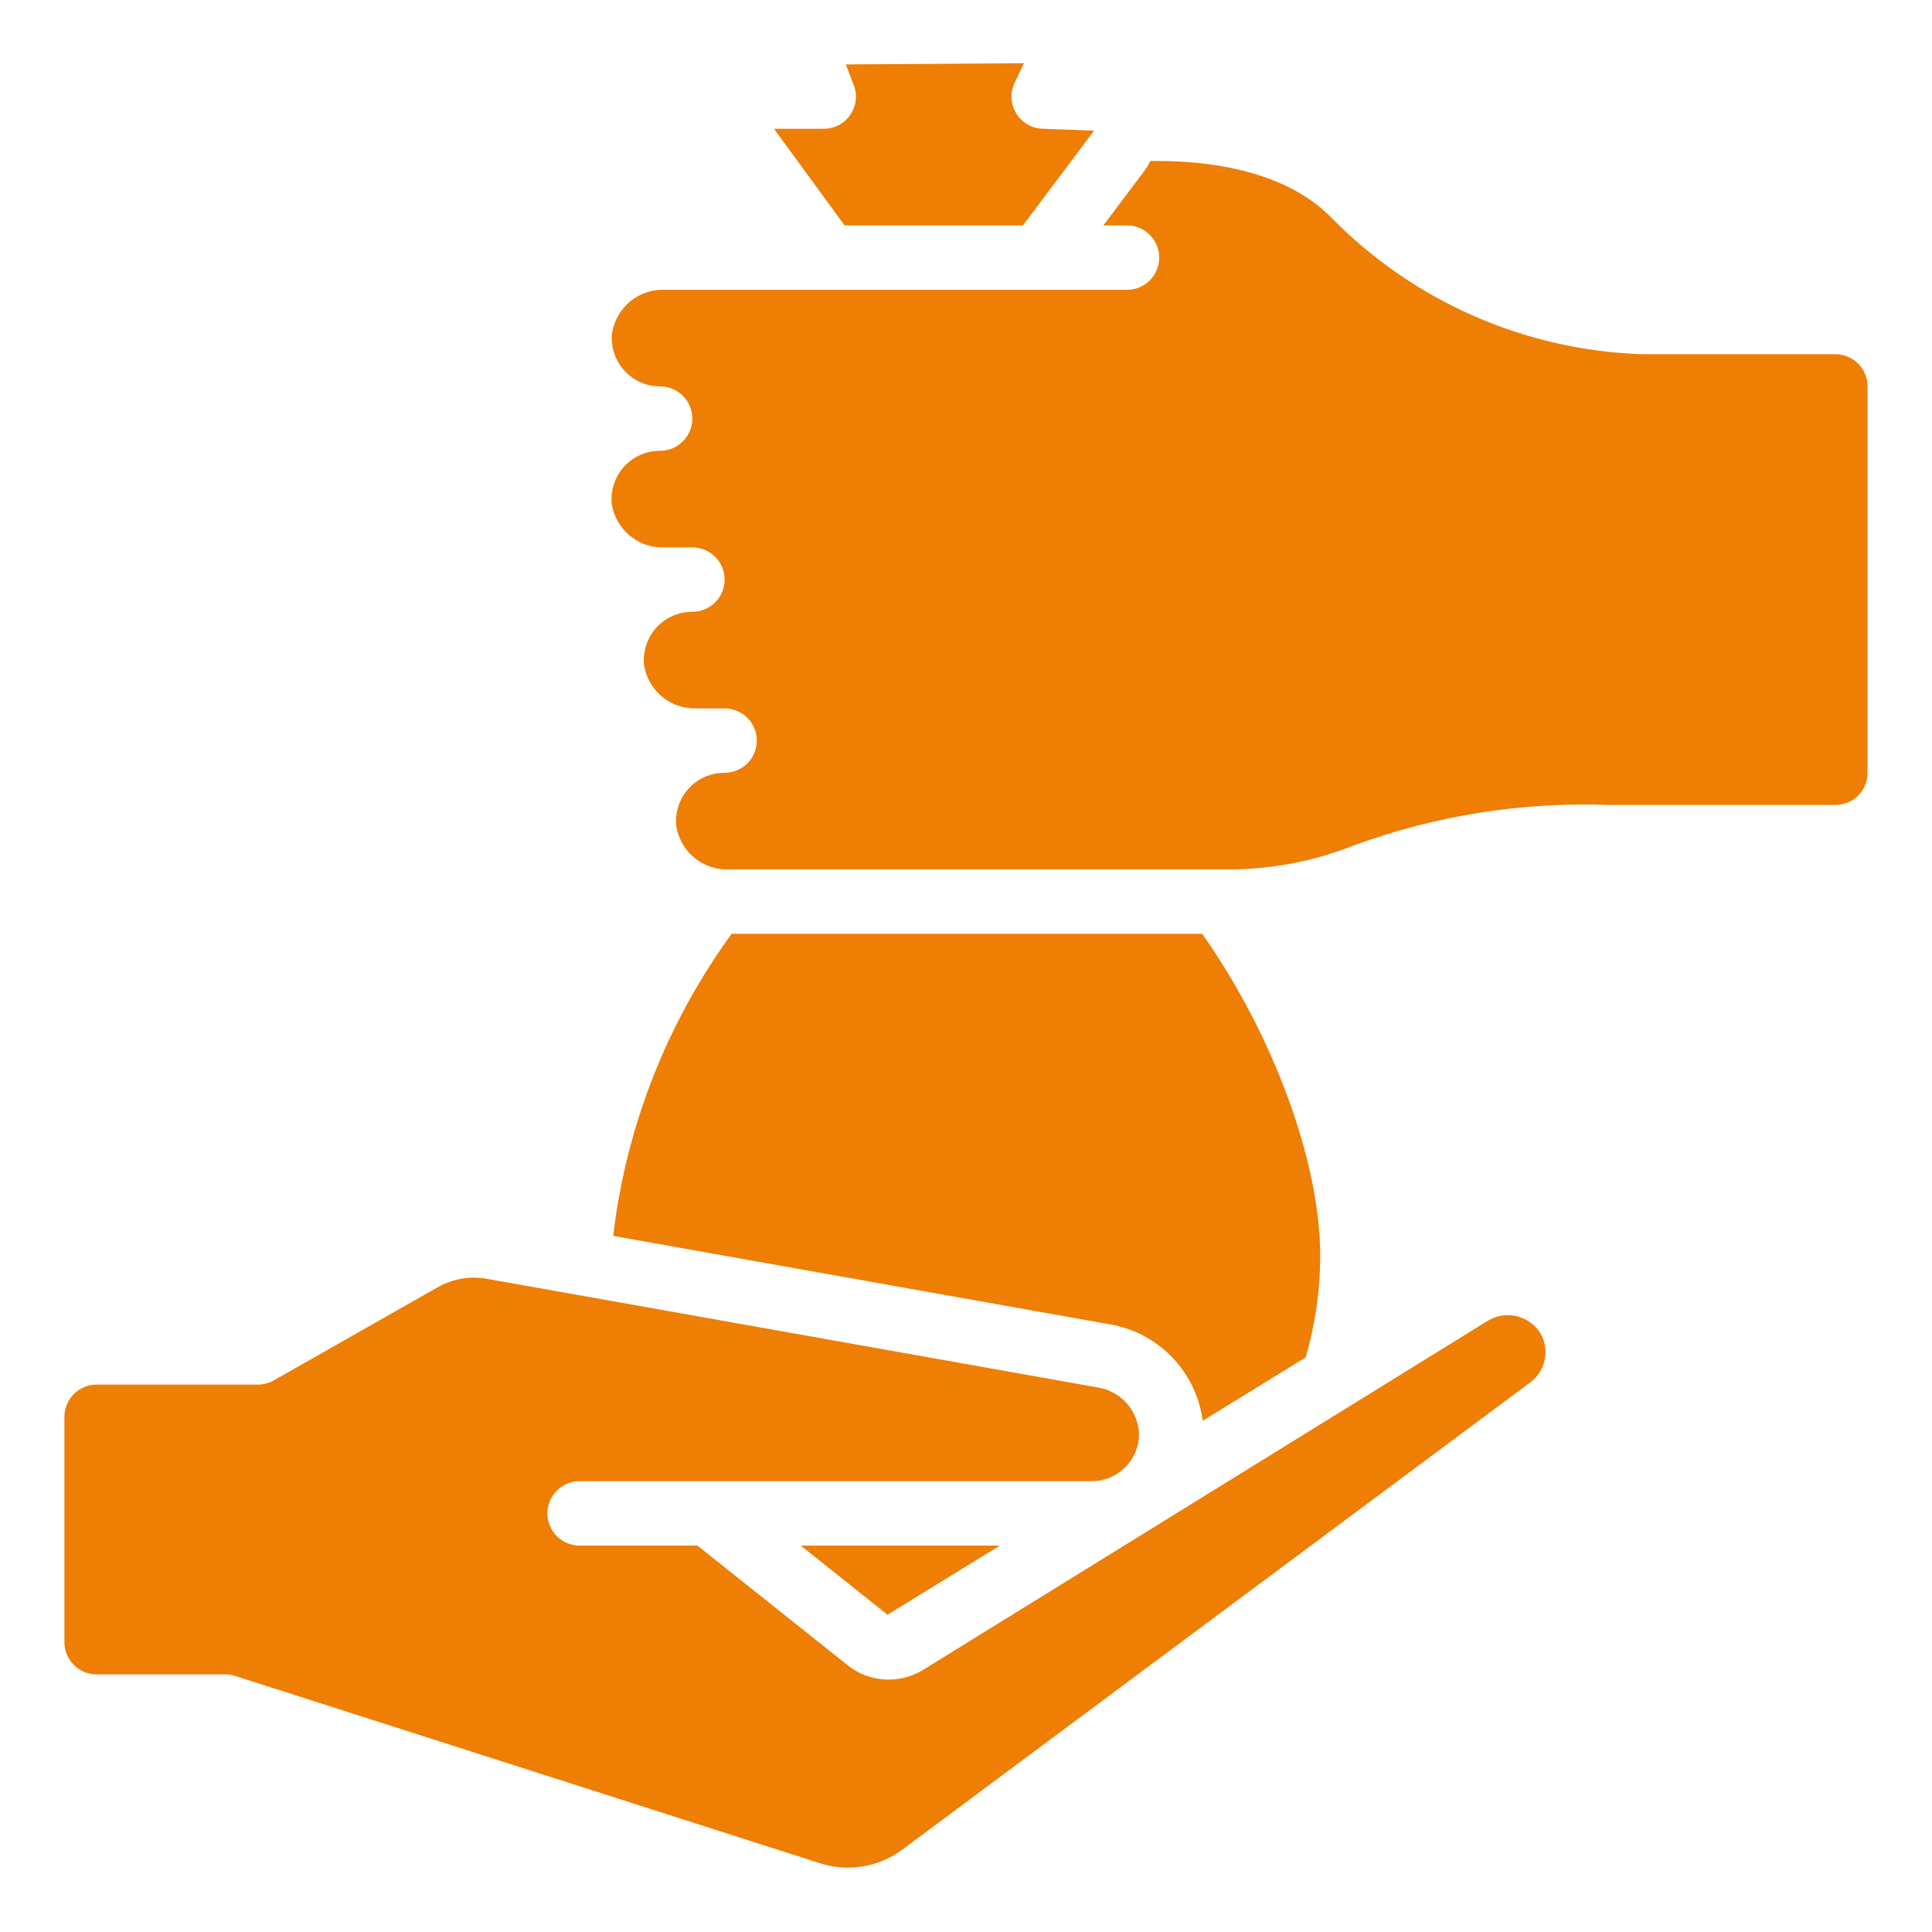 <svg width="32" height="32" viewBox="0 0 32 32" fill="none" xmlns="http://www.w3.org/2000/svg">
<g id="fi_5946268">
<path id="Vector" d="M4.267 22.933H1.6C1.459 22.933 1.323 22.989 1.223 23.09C1.123 23.19 1.067 23.325 1.067 23.467V27.2C1.067 27.341 1.123 27.477 1.223 27.577C1.323 27.677 1.459 27.733 1.6 27.733H3.734C3.789 27.733 3.844 27.742 3.896 27.759L13.581 30.861C13.81 30.935 14.053 30.953 14.291 30.913C14.529 30.874 14.754 30.778 14.947 30.634L25.347 22.896C25.47 22.805 25.555 22.67 25.586 22.519C25.616 22.369 25.59 22.212 25.512 22.079C25.424 21.941 25.287 21.842 25.128 21.802C24.969 21.763 24.802 21.785 24.659 21.866L15.289 27.659C15.096 27.777 14.871 27.832 14.646 27.817C14.421 27.802 14.205 27.717 14.03 27.574L11.552 25.6H9.6C9.459 25.6 9.323 25.544 9.223 25.444C9.123 25.344 9.067 25.208 9.067 25.067C9.067 24.925 9.123 24.79 9.223 24.689C9.323 24.59 9.459 24.533 9.6 24.533H18.087C18.293 24.532 18.491 24.449 18.636 24.304C18.782 24.158 18.865 23.961 18.866 23.755C18.86 23.572 18.793 23.398 18.675 23.258C18.558 23.119 18.396 23.023 18.218 22.987L8.064 21.181C7.79 21.131 7.508 21.178 7.264 21.313L4.534 22.864C4.452 22.91 4.36 22.934 4.267 22.933Z" fill="#EE7E04"/>
<path id="Vector_2" d="M16.561 25.6H13.263L14.7 26.745L16.561 25.6Z" fill="#EE7E04"/>
<path id="Vector_3" d="M30.4 13.333C30.542 13.333 30.677 13.277 30.777 13.177C30.877 13.077 30.933 12.941 30.933 12.8V6.4C30.933 6.259 30.877 6.123 30.777 6.023C30.677 5.923 30.542 5.867 30.4 5.867H27.2C25.245 5.802 23.391 4.983 22.027 3.58C21.227 2.785 19.912 2.667 19.2 2.667H19.053C19.028 2.719 18.999 2.769 18.965 2.816L18.276 3.733H18.667C18.808 3.733 18.944 3.79 19.044 3.89C19.144 3.99 19.2 4.125 19.2 4.267C19.2 4.408 19.144 4.544 19.044 4.644C18.944 4.744 18.808 4.8 18.667 4.8H11.01C10.802 4.792 10.599 4.86 10.438 4.992C10.278 5.124 10.171 5.31 10.138 5.515C10.126 5.626 10.137 5.739 10.172 5.846C10.207 5.953 10.263 6.051 10.338 6.135C10.413 6.218 10.505 6.285 10.608 6.331C10.71 6.376 10.821 6.4 10.934 6.4C11.075 6.4 11.211 6.456 11.311 6.556C11.411 6.656 11.467 6.792 11.467 6.933C11.467 7.075 11.411 7.21 11.311 7.31C11.211 7.41 11.075 7.467 10.934 7.467C10.821 7.466 10.709 7.489 10.606 7.535C10.503 7.58 10.411 7.647 10.335 7.73C10.26 7.814 10.203 7.913 10.168 8.02C10.133 8.127 10.121 8.241 10.133 8.353C10.167 8.558 10.274 8.745 10.436 8.876C10.597 9.008 10.802 9.076 11.01 9.067H11.469C11.61 9.067 11.746 9.123 11.846 9.223C11.946 9.323 12.002 9.459 12.002 9.6C12.002 9.741 11.946 9.877 11.846 9.977C11.746 10.077 11.61 10.133 11.469 10.133C11.356 10.133 11.244 10.156 11.141 10.201C11.038 10.247 10.946 10.313 10.87 10.397C10.795 10.481 10.738 10.579 10.703 10.687C10.668 10.794 10.656 10.907 10.668 11.019C10.702 11.225 10.809 11.411 10.97 11.543C11.131 11.674 11.335 11.742 11.543 11.733H12.002C12.143 11.733 12.279 11.79 12.379 11.889C12.479 11.99 12.535 12.125 12.535 12.267C12.535 12.408 12.479 12.544 12.379 12.644C12.279 12.744 12.143 12.8 12.002 12.8C11.889 12.799 11.777 12.822 11.674 12.868C11.571 12.913 11.479 12.98 11.403 13.064C11.328 13.147 11.271 13.246 11.236 13.353C11.201 13.46 11.19 13.574 11.202 13.686C11.235 13.891 11.342 14.078 11.503 14.209C11.665 14.341 11.868 14.409 12.076 14.4H20.272C21.013 14.409 21.748 14.273 22.436 13.998C23.79 13.503 25.227 13.278 26.667 13.333H30.4Z" fill="#EE7E04"/>
<path id="Vector_4" d="M13.989 3.733H16.943L18.122 2.164L17.285 2.133C17.195 2.133 17.107 2.11 17.028 2.066C16.95 2.023 16.884 1.96 16.836 1.884C16.788 1.808 16.76 1.722 16.755 1.632C16.749 1.542 16.767 1.453 16.805 1.372L16.959 1.047L14.01 1.067L14.125 1.371C14.164 1.452 14.181 1.541 14.176 1.631C14.171 1.721 14.143 1.808 14.095 1.884C14.047 1.96 13.981 2.023 13.902 2.067C13.823 2.11 13.735 2.133 13.645 2.133H12.819L13.989 3.733Z" fill="#EE7E04"/>
<path id="Vector_5" d="M12.118 15.467C11.046 16.939 10.37 18.662 10.156 20.47C18.4 21.938 18.41 21.94 18.422 21.942C18.808 22.017 19.159 22.21 19.428 22.495C19.697 22.781 19.869 23.143 19.921 23.532L21.627 22.482C21.785 21.935 21.866 21.369 21.867 20.8C21.867 19.241 21.085 17.131 19.912 15.467H12.118Z" fill="#EE7E04"/>
</g>
</svg>
